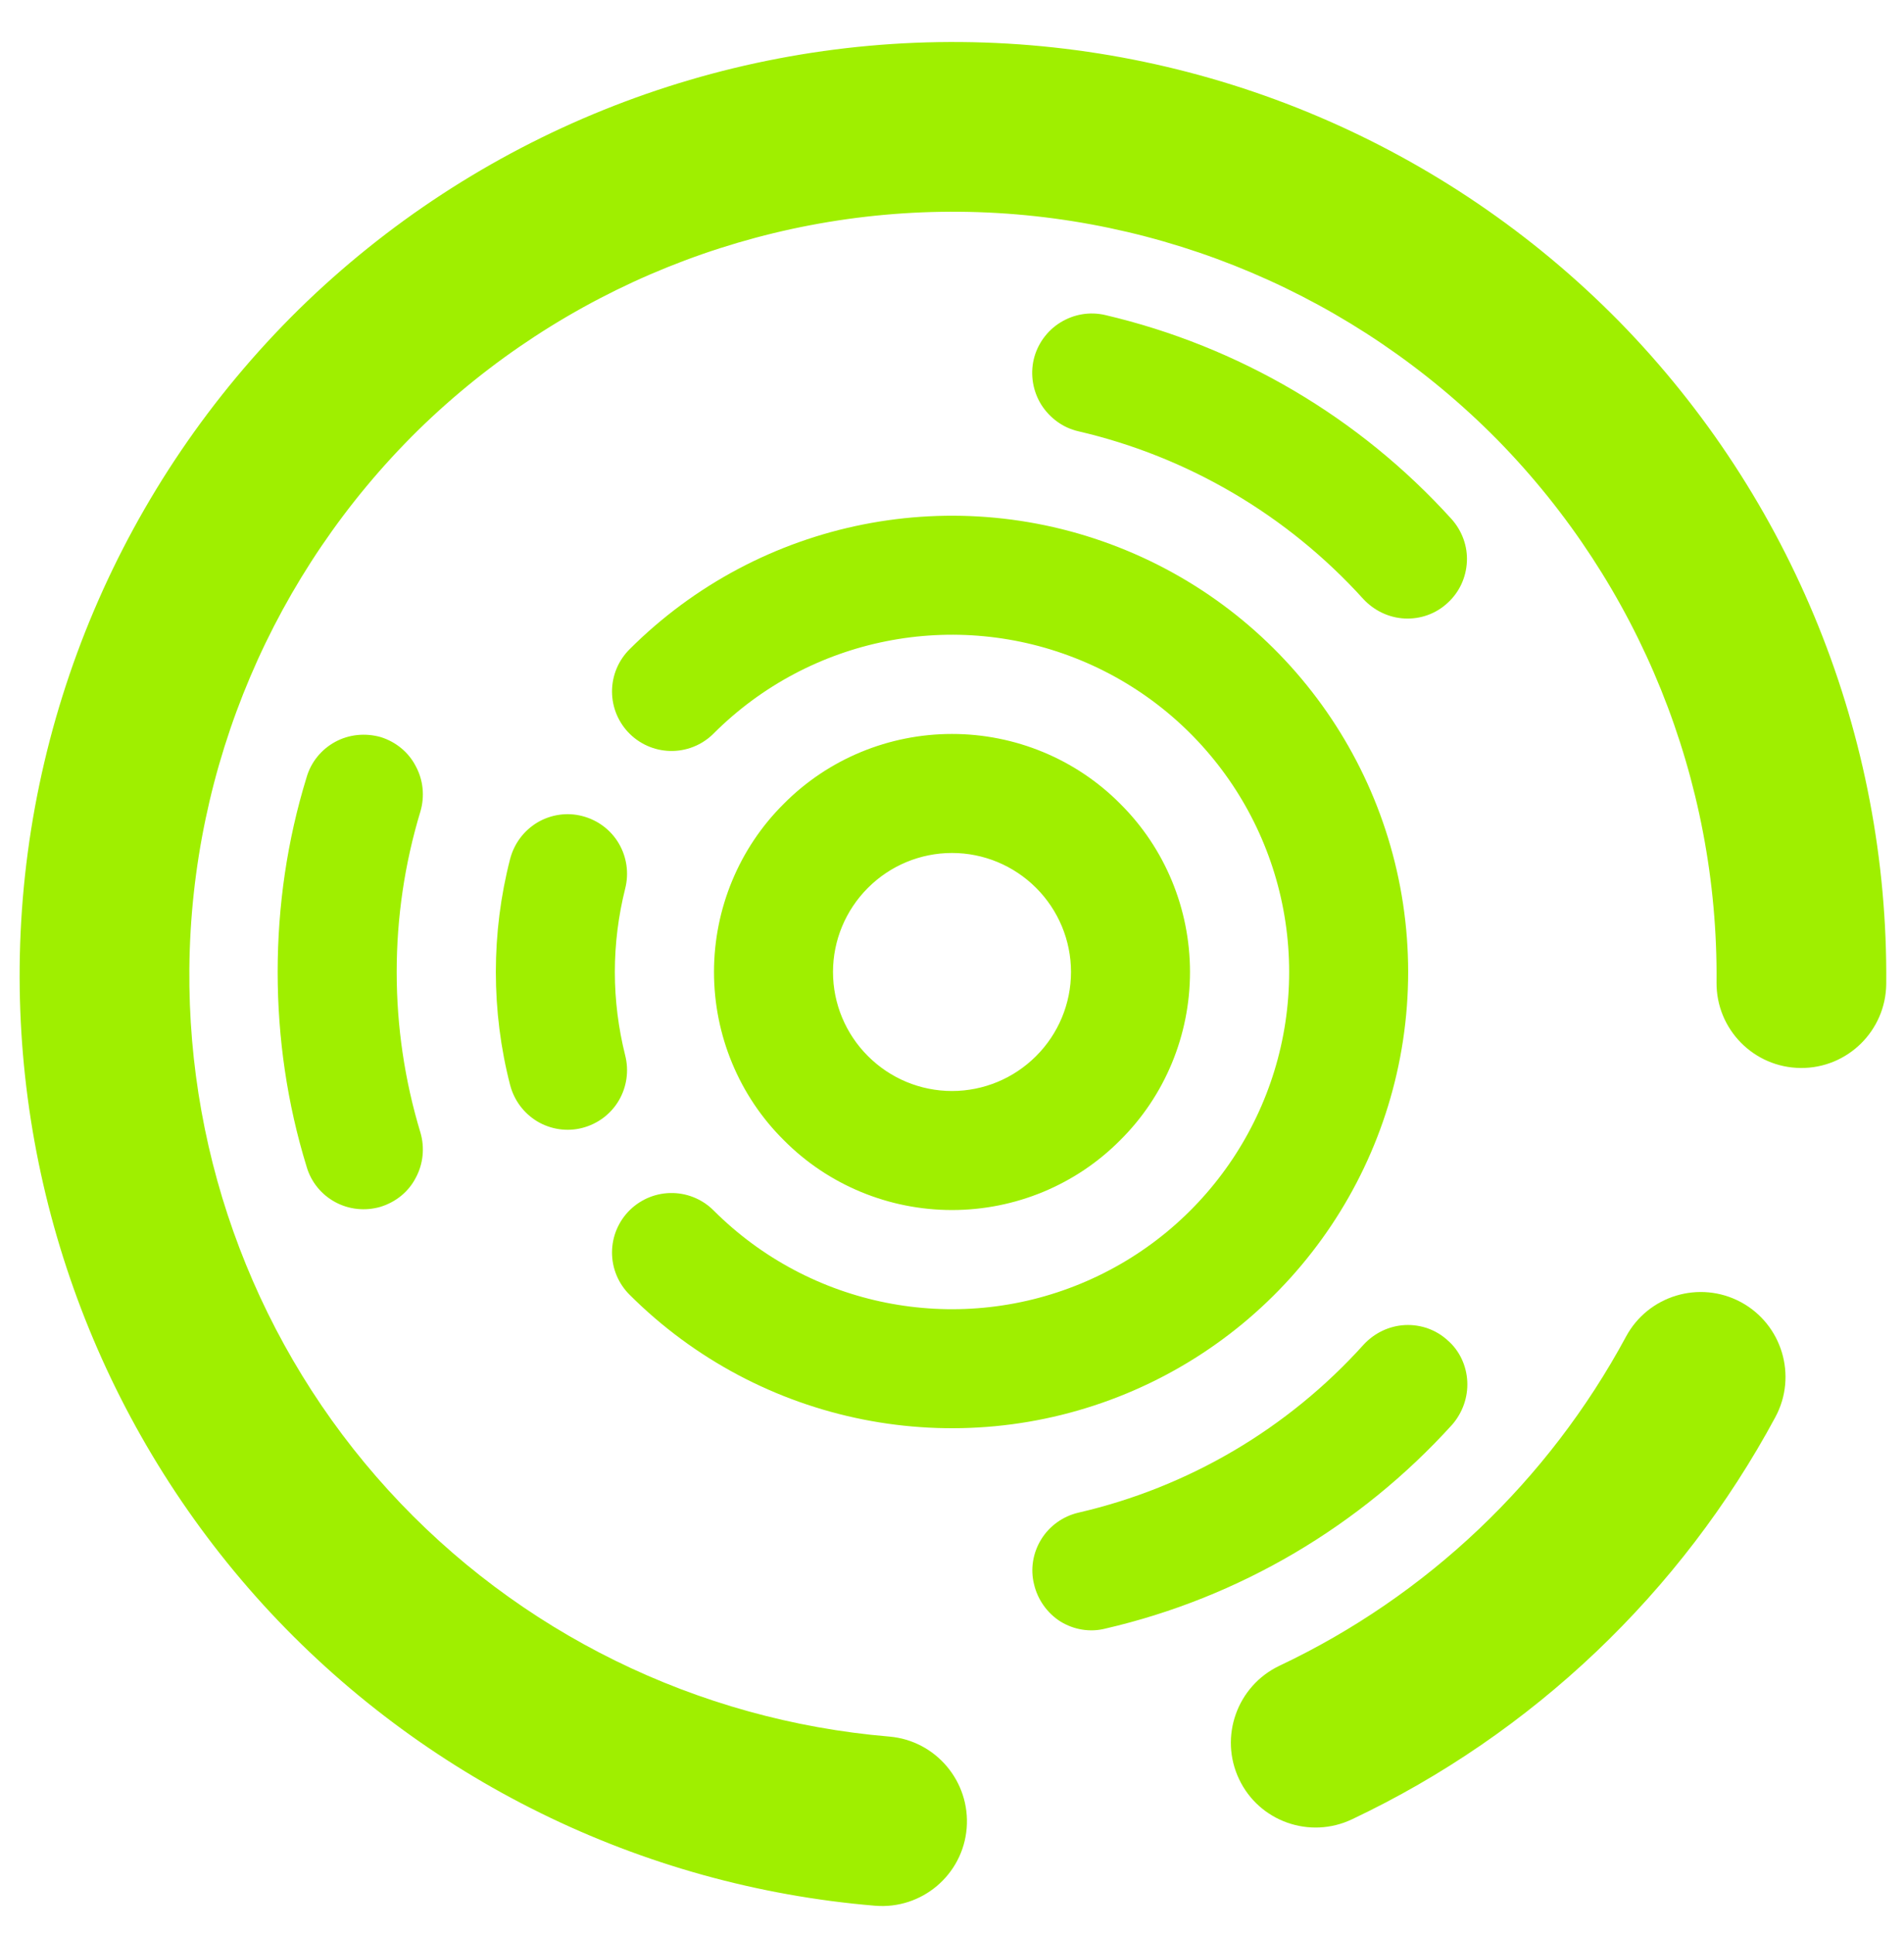 <svg width="64" height="65" viewBox="0 0 64 65" fill="none" xmlns="http://www.w3.org/2000/svg">
<g clip-path="url(#clip0_62_4692)">
<path d="M22.572 23.239C26.385 19.425 32.12 18.284 37.102 20.348C42.085 22.412 45.333 27.273 45.333 32.667C45.333 38.06 42.085 42.921 37.102 44.985C32.12 47.049 26.385 45.908 22.572 42.095" stroke="#9FEF00" stroke-width="4" stroke-linecap="round"/>
<path fill-rule="evenodd" clip-rule="evenodd" d="M29.89 58.363C31.455 58.495 32.621 59.876 32.493 61.445C32.364 63.013 30.983 64.18 29.411 64.048C21.531 63.392 14.176 59.775 8.839 53.923C3.515 48.071 0.589 40.415 0.661 32.5C0.736 24.187 4.117 16.232 10.046 10.396C15.987 4.573 24.003 1.339 32.316 1.413C40.63 1.488 48.584 4.869 54.42 10.797C60.242 16.739 63.477 24.755 63.403 33.068C63.388 34.641 62.099 35.908 60.526 35.893C58.951 35.88 57.684 34.591 57.699 33.016C57.76 26.215 55.111 19.659 50.348 14.796C45.572 9.947 39.066 7.179 32.264 7.117C25.463 7.056 18.907 9.705 14.044 14.468C9.195 19.244 6.427 25.751 6.365 32.552C6.307 39.025 8.688 45.293 13.052 50.081C17.415 54.869 23.435 57.819 29.89 58.363ZM54.654 44.925C55.398 43.539 57.128 43.017 58.515 43.761C59.9 44.507 60.422 46.236 59.678 47.623C56.502 53.527 51.51 58.273 45.451 61.141C44.028 61.821 42.324 61.217 41.65 59.795C40.974 58.372 41.58 56.665 43.003 55.985C47.972 53.635 52.043 49.764 54.654 44.925ZM28 32.667C28 31.6 28.427 30.587 29.174 29.84C29.92 29.093 30.933 28.667 32 28.667C33.067 28.667 34.08 29.093 34.827 29.84C35.574 30.587 36 31.6 36 32.667C36 33.733 35.574 34.747 34.827 35.493C34.08 36.24 33.067 36.667 32 36.667C30.933 36.667 29.92 36.24 29.174 35.493C28.427 34.747 28 33.733 28 32.667ZM21.014 35.467C21.147 35.987 21.067 36.533 20.8 36.987C20.534 37.44 20.093 37.773 19.573 37.907C19.067 38.04 18.52 37.96 18.067 37.693C17.6 37.413 17.28 36.973 17.147 36.467C16.827 35.227 16.667 33.947 16.667 32.667C16.667 31.387 16.827 30.107 17.147 28.867C17.28 28.36 17.6 27.92 18.067 27.64C18.52 27.373 19.067 27.293 19.573 27.427C20.093 27.56 20.534 27.893 20.8 28.347C21.067 28.8 21.147 29.347 21.014 29.867C20.787 30.773 20.667 31.72 20.667 32.667C20.667 33.613 20.787 34.56 21.014 35.467ZM14.133 38.067C14.28 38.573 14.227 39.12 13.973 39.587C13.733 40.053 13.307 40.4 12.787 40.56C12.28 40.707 11.733 40.653 11.267 40.4C10.8 40.147 10.454 39.72 10.307 39.213C9.653 37.093 9.333 34.88 9.333 32.667C9.333 30.453 9.653 28.24 10.307 26.12C10.454 25.613 10.8 25.187 11.267 24.933C11.733 24.68 12.28 24.627 12.8 24.773C13.307 24.933 13.733 25.28 13.973 25.747C14.227 26.213 14.28 26.76 14.133 27.267C13.6 29.027 13.334 30.84 13.334 32.667C13.334 34.493 13.6 36.307 14.133 38.067ZM36.24 14.493C35.72 14.373 35.28 14.04 35 13.6C34.72 13.147 34.627 12.6 34.747 12.08C34.867 11.573 35.187 11.12 35.64 10.84C36.093 10.56 36.627 10.467 37.147 10.587C41.64 11.64 45.694 14.027 48.787 17.44C49.147 17.84 49.334 18.36 49.307 18.88C49.28 19.413 49.053 19.907 48.654 20.267C48.267 20.627 47.747 20.813 47.214 20.787C46.68 20.76 46.187 20.52 45.827 20.133C43.28 17.32 39.934 15.347 36.24 14.493ZM24 32.667C24 30.547 24.84 28.507 26.347 27.013C27.84 25.507 29.88 24.667 32 24.667C34.12 24.667 36.16 25.507 37.654 27.013C39.16 28.507 40 30.547 40 32.667C40 34.787 39.16 36.827 37.654 38.32C36.16 39.827 34.12 40.667 32 40.667C29.88 40.667 27.84 39.827 26.347 38.32C24.84 36.827 24 34.787 24 32.667ZM45.84 45.187C46.2 44.8 46.694 44.56 47.227 44.533C47.76 44.507 48.28 44.693 48.667 45.053C49.067 45.4 49.294 45.907 49.32 46.427C49.347 46.96 49.16 47.48 48.813 47.88C45.72 51.293 41.654 53.693 37.16 54.733C36.64 54.867 36.093 54.773 35.64 54.493C35.2 54.213 34.88 53.76 34.76 53.253C34.627 52.733 34.72 52.187 35 51.733C35.28 51.28 35.733 50.96 36.24 50.84C39.947 49.987 43.294 48.013 45.84 45.187Z" fill="#9FEF00"/>
</g>
<defs>
<clipPath id="clip0_62_4692">
<rect width="64" height="64" fill="white" transform="translate(0 0.667)"/>
</clipPath>
</defs>
</svg>
